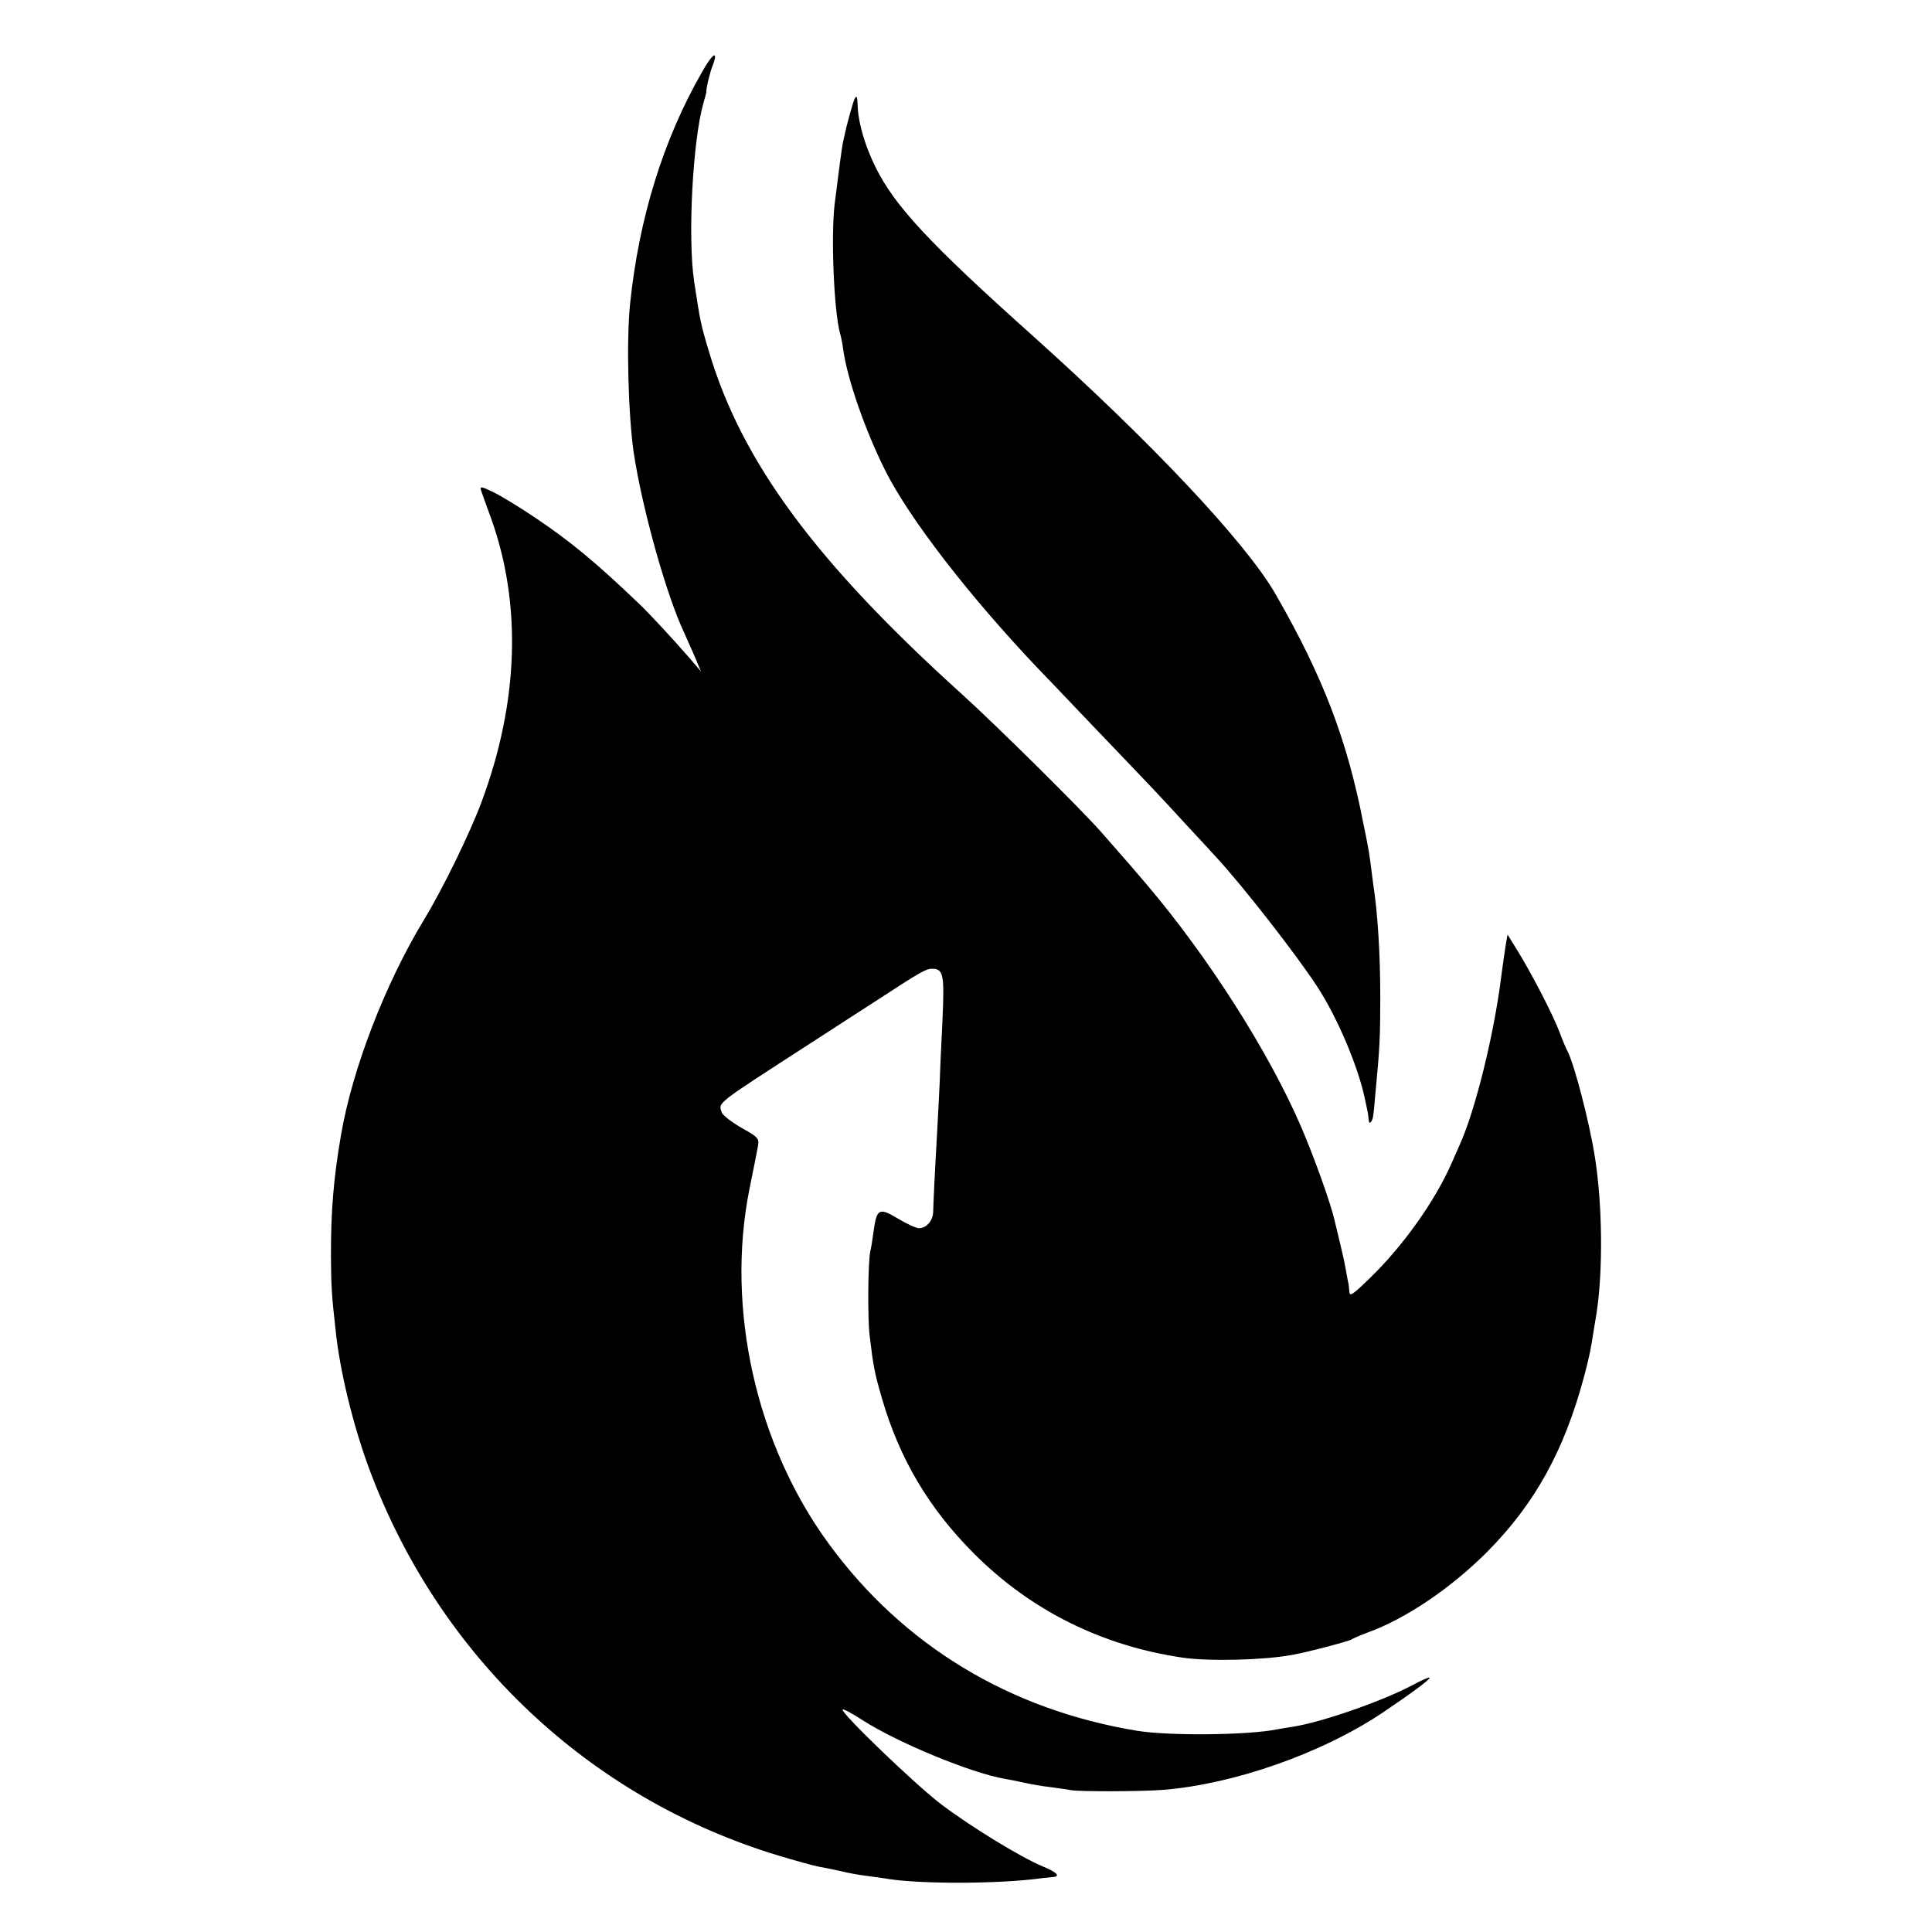 <?xml version="1.0" standalone="no"?>
<!DOCTYPE svg PUBLIC "-//W3C//DTD SVG 20010904//EN"
 "http://www.w3.org/TR/2001/REC-SVG-20010904/DTD/svg10.dtd">
<svg version="1.0" xmlns="http://www.w3.org/2000/svg"
 width="700pt" height="700pt" viewBox="0 0 700 700"
 preserveAspectRatio="xMidYMid meet">
<g transform="translate(0,700) scale(0.1,-0.1)"
fill="#000000" stroke="none">
<path d="M2543 6738 c-140 -244 -228 -529 -260 -838 -14 -135 -7 -399 13 -540
31 -204 119 -519 184 -655 5 -11 21 -47 35 -79 l25 -59 -42 49 c-59 68 -147
163 -183 197 -156 149 -247 225 -380 314 -49 33 -114 73 -144 88 -47 23 -53
24 -48 8 3 -10 20 -56 37 -103 111 -311 99 -665 -35 -1025 -42 -113 -141 -316
-208 -426 -142 -234 -261 -543 -302 -784 -27 -159 -36 -273 -36 -435 1 -109 2
-137 17 -270 15 -146 63 -343 121 -500 252 -680 796 -1195 1483 -1403 63 -19
129 -37 145 -40 17 -3 52 -10 79 -16 27 -7 68 -14 91 -17 24 -3 53 -7 66 -9
114 -22 416 -22 574 0 11 1 28 3 38 4 31 2 18 17 -36 39 -79 33 -259 143 -366
224 -93 70 -368 335 -358 344 3 3 36 -15 73 -39 128 -82 393 -191 514 -212 19
-3 53 -10 75 -15 22 -5 63 -12 90 -15 28 -4 61 -8 75 -11 33 -6 259 -5 335 1
257 21 573 132 792 278 101 68 172 120 173 128 0 4 -28 -8 -63 -27 -110 -58
-325 -133 -431 -150 -21 -3 -48 -8 -60 -10 -105 -21 -389 -24 -506 -5 -462 76
-847 309 -1116 676 -264 359 -375 853 -289 1285 14 69 28 139 31 156 5 30 2
33 -60 68 -35 20 -67 45 -71 55 -12 38 -28 25 323 252 64 42 169 109 232 150
167 109 185 119 207 119 41 0 45 -20 38 -182 -4 -84 -9 -184 -10 -223 -2 -38
-6 -126 -10 -195 -9 -155 -13 -247 -14 -282 -1 -31 -25 -58 -51 -58 -11 0 -45
16 -77 35 -68 41 -77 36 -88 -48 -4 -29 -9 -61 -12 -72 -8 -40 -10 -241 -2
-305 13 -109 17 -132 44 -225 64 -221 171 -401 335 -565 205 -205 462 -333
755 -376 96 -14 295 -9 397 10 57 10 203 49 213 55 6 4 33 16 60 26 137 49
304 162 435 294 171 173 277 364 349 632 19 72 25 100 35 167 3 15 7 45 11 67
23 152 21 389 -6 560 -19 124 -74 336 -99 385 -5 8 -19 42 -31 74 -24 63 -104
217 -156 300 l-31 50 -6 -35 c-3 -19 -11 -72 -17 -119 -26 -208 -93 -480 -149
-605 -5 -11 -18 -42 -30 -68 -59 -136 -176 -301 -295 -416 -62 -61 -75 -70
-76 -52 -1 11 -2 24 -3 29 -1 4 -6 27 -10 52 -4 25 -15 72 -23 105 -8 33 -16
67 -18 75 -13 58 -74 229 -122 340 -116 268 -334 611 -558 875 -50 59 -63 74
-165 190 -75 85 -375 382 -505 500 -530 479 -797 841 -916 1240 -31 103 -32
111 -54 255 -24 160 -5 513 34 648 5 18 10 35 10 37 -1 14 13 73 23 97 22 59
0 46 -39 -24z"/>
<path d="M3097 6643 c-3 -5 -10 -28 -17 -53 -12 -44 -15 -56 -25 -102 -5 -22
-18 -124 -31 -228 -14 -120 -2 -392 20 -469 3 -9 8 -34 11 -57 15 -108 80
-294 152 -438 87 -174 305 -456 553 -717 8 -8 94 -98 190 -199 243 -254 234
-244 345 -365 55 -59 105 -113 110 -119 95 -102 294 -357 369 -473 74 -114
149 -293 172 -408 5 -22 9 -43 10 -47 1 -5 2 -16 3 -25 1 -22 15 -7 17 20 2
12 5 49 8 82 15 157 17 200 17 340 0 157 -9 306 -26 415 -2 14 -6 45 -9 70 -3
25 -8 56 -11 70 -3 14 -9 48 -15 75 -59 305 -147 535 -320 835 -108 186 -446
546 -880 935 -371 332 -499 469 -568 610 -36 72 -61 155 -64 213 -2 43 -3 48
-11 35z"/>
</g>
</svg>
